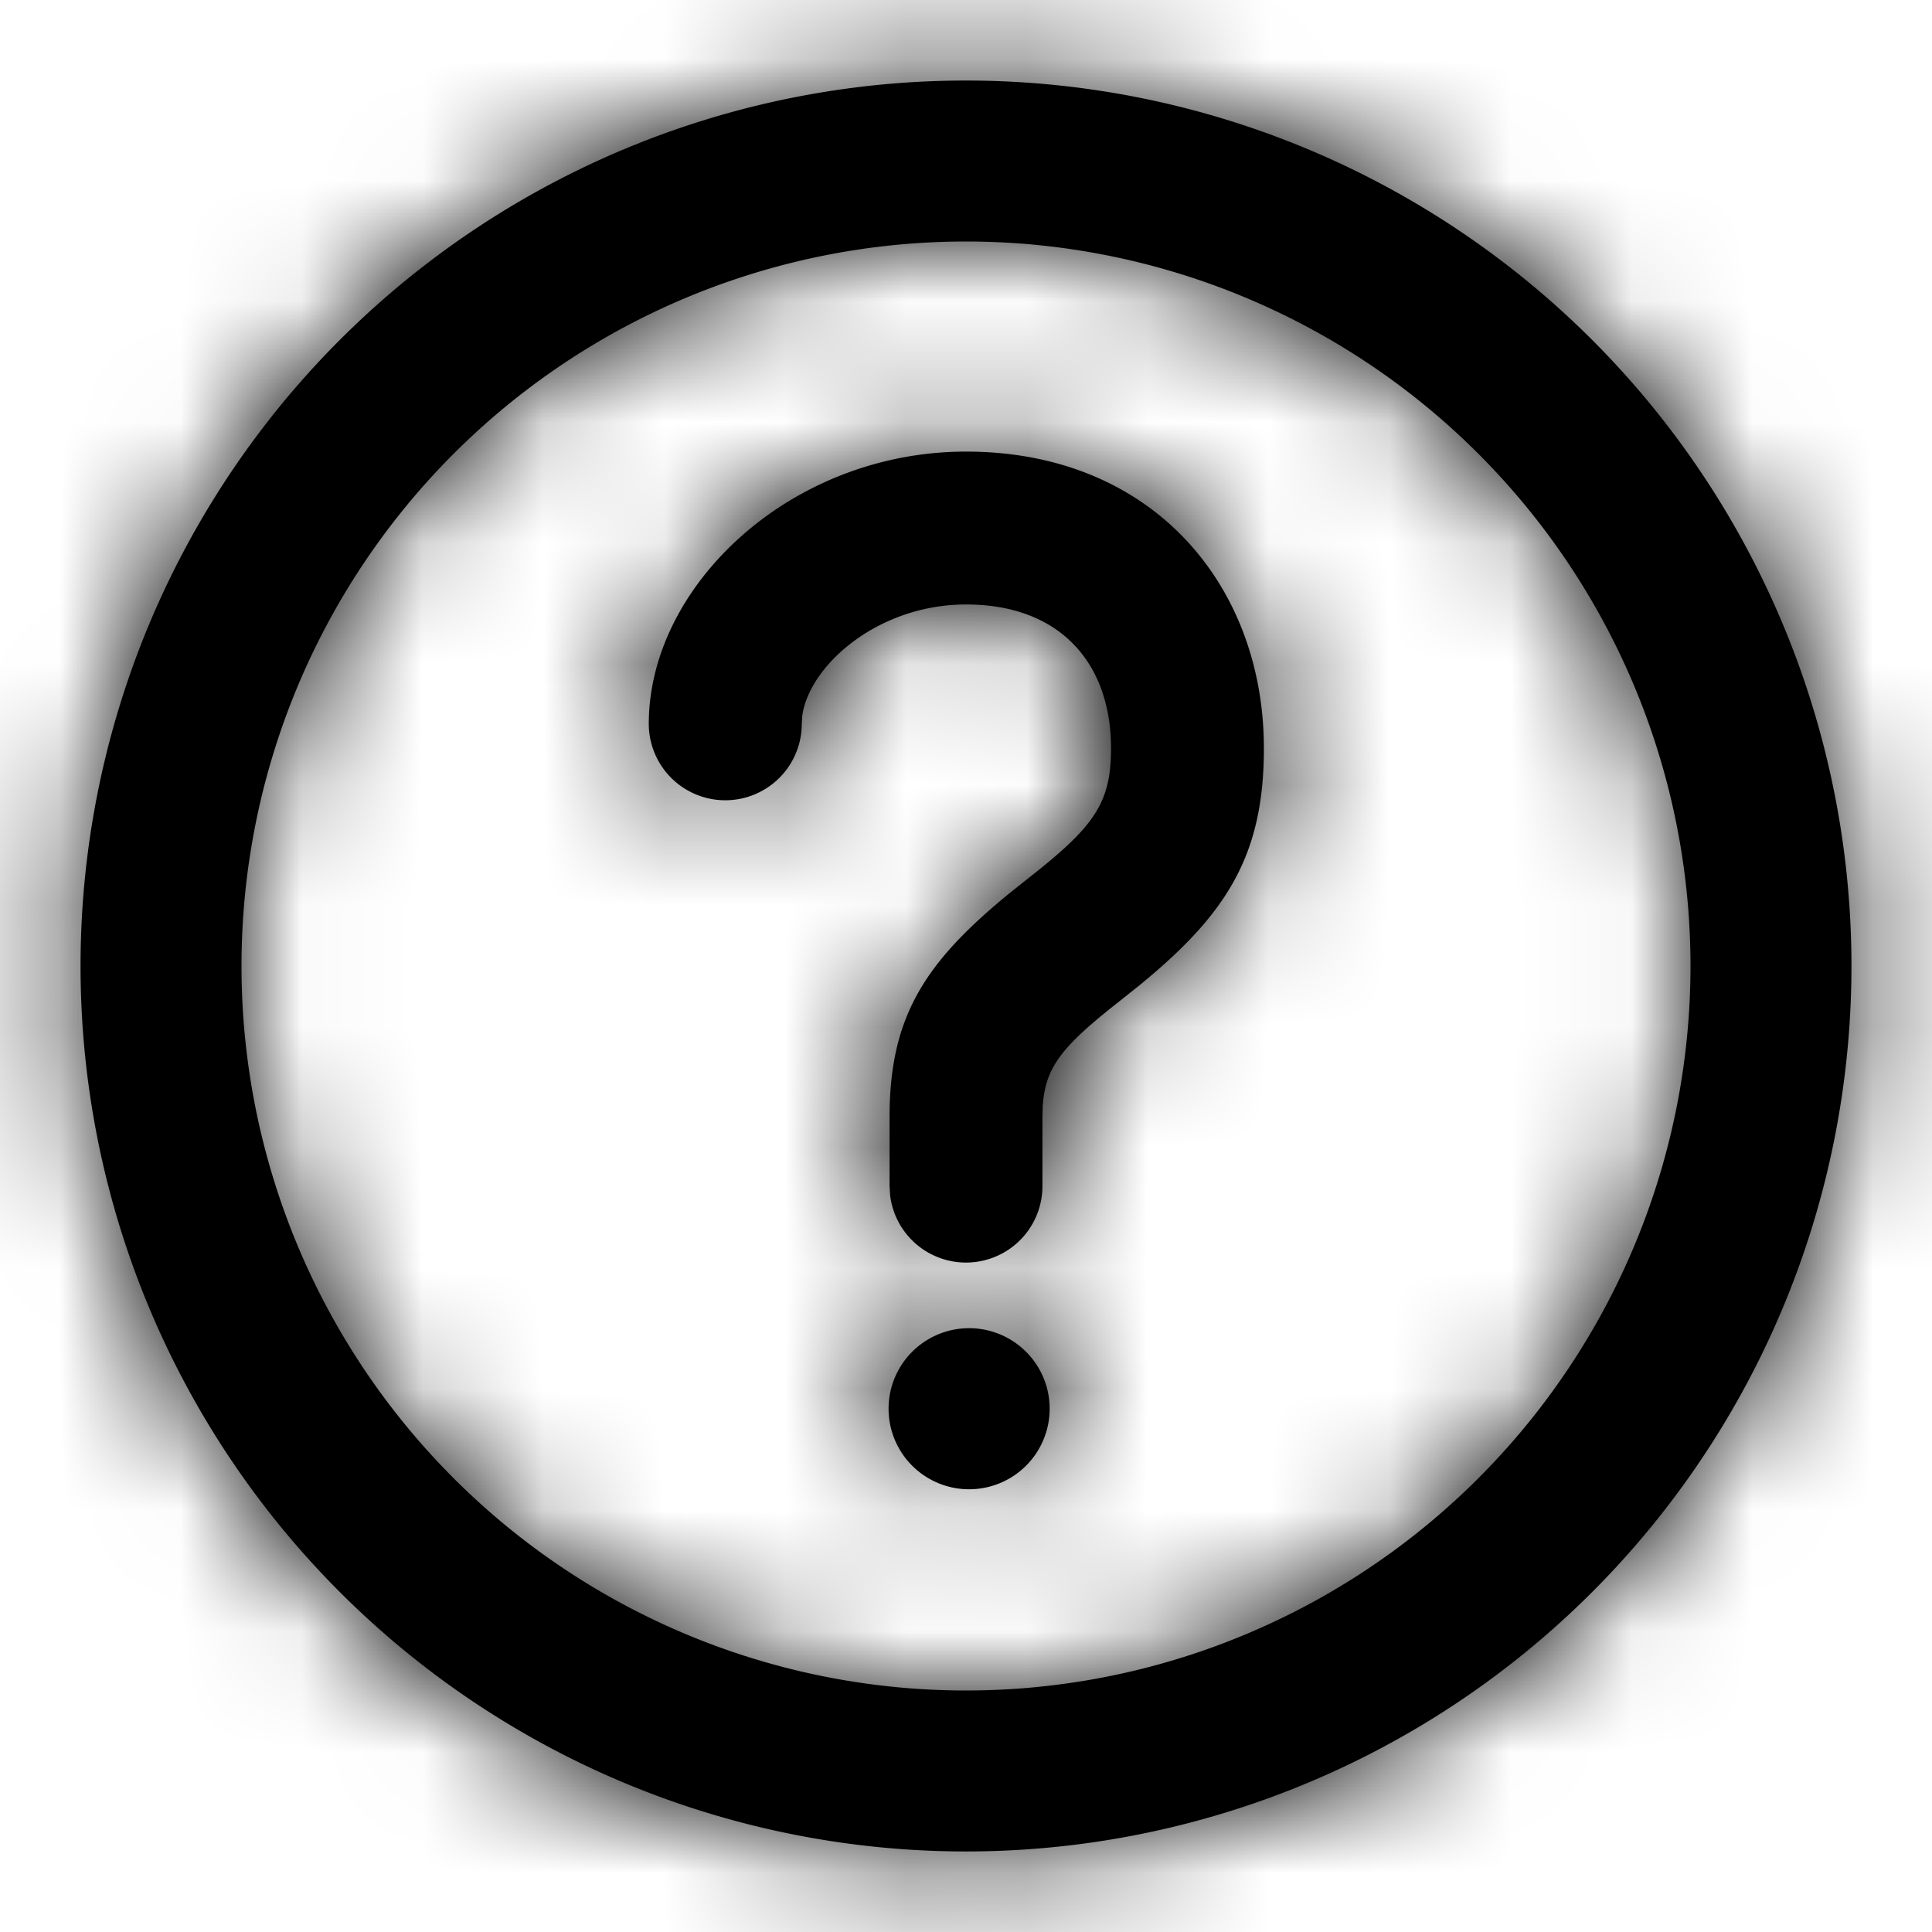 <?xml version="1.0" encoding="UTF-8"?>
<svg width="16" height="16" viewBox="0 0 16 16" xmlns="http://www.w3.org/2000/svg" xmlns:xlink="http://www.w3.org/1999/xlink">
    <title>icon/ic-help</title>
    <defs>
        <path d="M8 .667a7.333 7.333 0 1 1 0 14.666A7.333 7.333 0 0 1 8 .667zM8 2a6 6 0 1 0 0 12A6 6 0 0 0 8 2zm0 9a.667.667 0 1 1 0 1.333A.667.667 0 0 1 8 11zm0-7.26c1.55 0 2.467 1.113 2.467 2.457 0 .886-.306 1.369-1.027 1.96l-.173.138c-.476.374-.614.545-.632.876l-.002.08v.569a.633.633 0 0 1-1.262.074l-.004-.074v-.57c0-.83.292-1.279.99-1.85l.168-.134c.54-.424.676-.616.676-1.07 0-.692-.411-1.19-1.201-1.19-.73 0-1.3.506-1.356.923l-.004.065a.633.633 0 1 1-1.267 0C5.373 4.852 6.546 3.74 8 3.74z" id="rda43hptca"/>
    </defs>
    <g fill="none" fill-rule="evenodd">
        <mask id="jvcdu03r0b" fill="#000000">
            <use xlink:href="#rda43hptca"/>
        </mask>
        <use fill="#000000" fill-rule="nonzero" xlink:href="#rda43hptca"/>
        <g mask="url(#jvcdu03r0b)" fill="#000000">
            <path d="M0 0h16v16H0z"/>
        </g>
    </g>
</svg>

